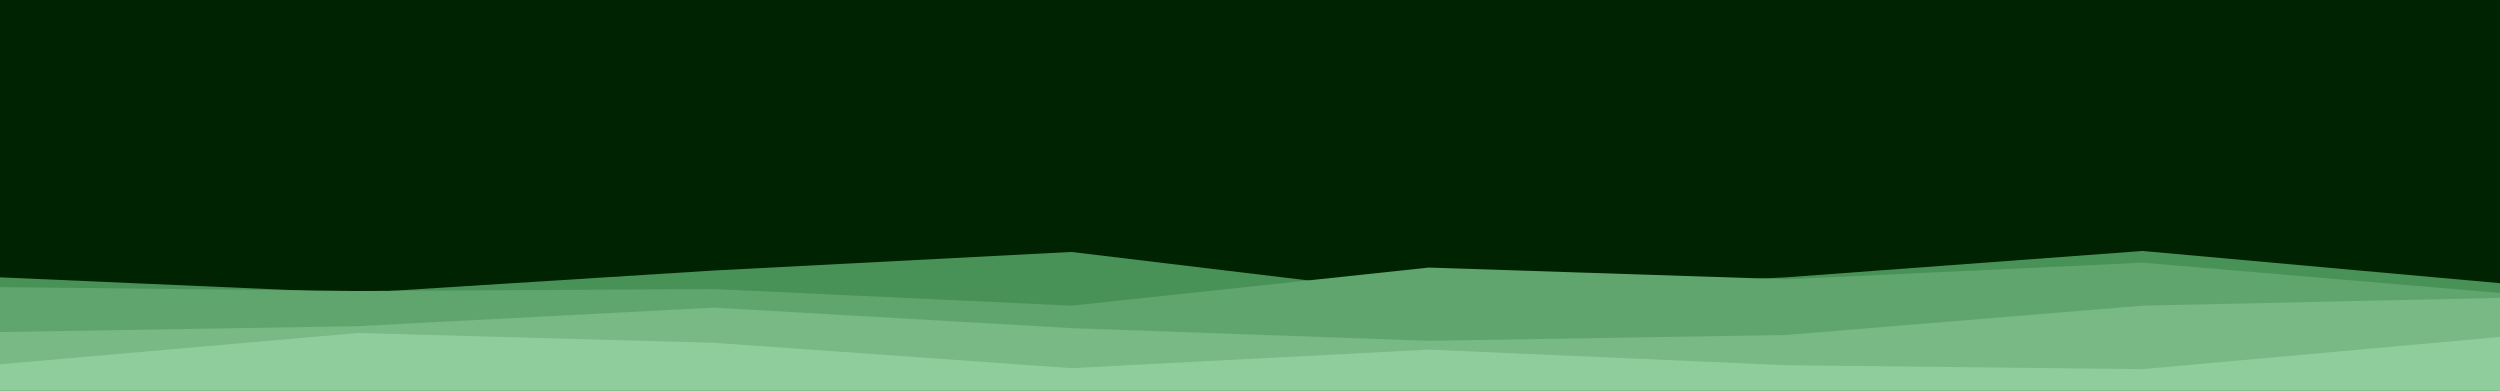 <svg id="visual" viewBox="0 0 2560 400" width="2560" height="400" xmlns="http://www.w3.org/2000/svg" xmlns:xlink="http://www.w3.org/1999/xlink" version="1.1"><rect x="0" y="0" width="2560" height="400" fill="#002401"></rect><path d="M0 284L366 300L731 277L1097 258L1463 302L1829 284L2194 257L2560 290L2560 401L2194 401L1829 401L1463 401L1097 401L731 401L366 401L0 401Z" fill="#489157"></path><path d="M0 294L366 298L731 296L1097 313L1463 274L1829 286L2194 269L2560 300L2560 401L2194 401L1829 401L1463 401L1097 401L731 401L366 401L0 401Z" fill="#60a56e"></path><path d="M0 340L366 334L731 315L1097 336L1463 349L1829 343L2194 313L2560 305L2560 401L2194 401L1829 401L1463 401L1097 401L731 401L366 401L0 401Z" fill="#78b985"></path><path d="M0 373L366 341L731 351L1097 377L1463 358L1829 374L2194 378L2560 345L2560 401L2194 401L1829 401L1463 401L1097 401L731 401L366 401L0 401Z" fill="#90cd9c"></path></svg>